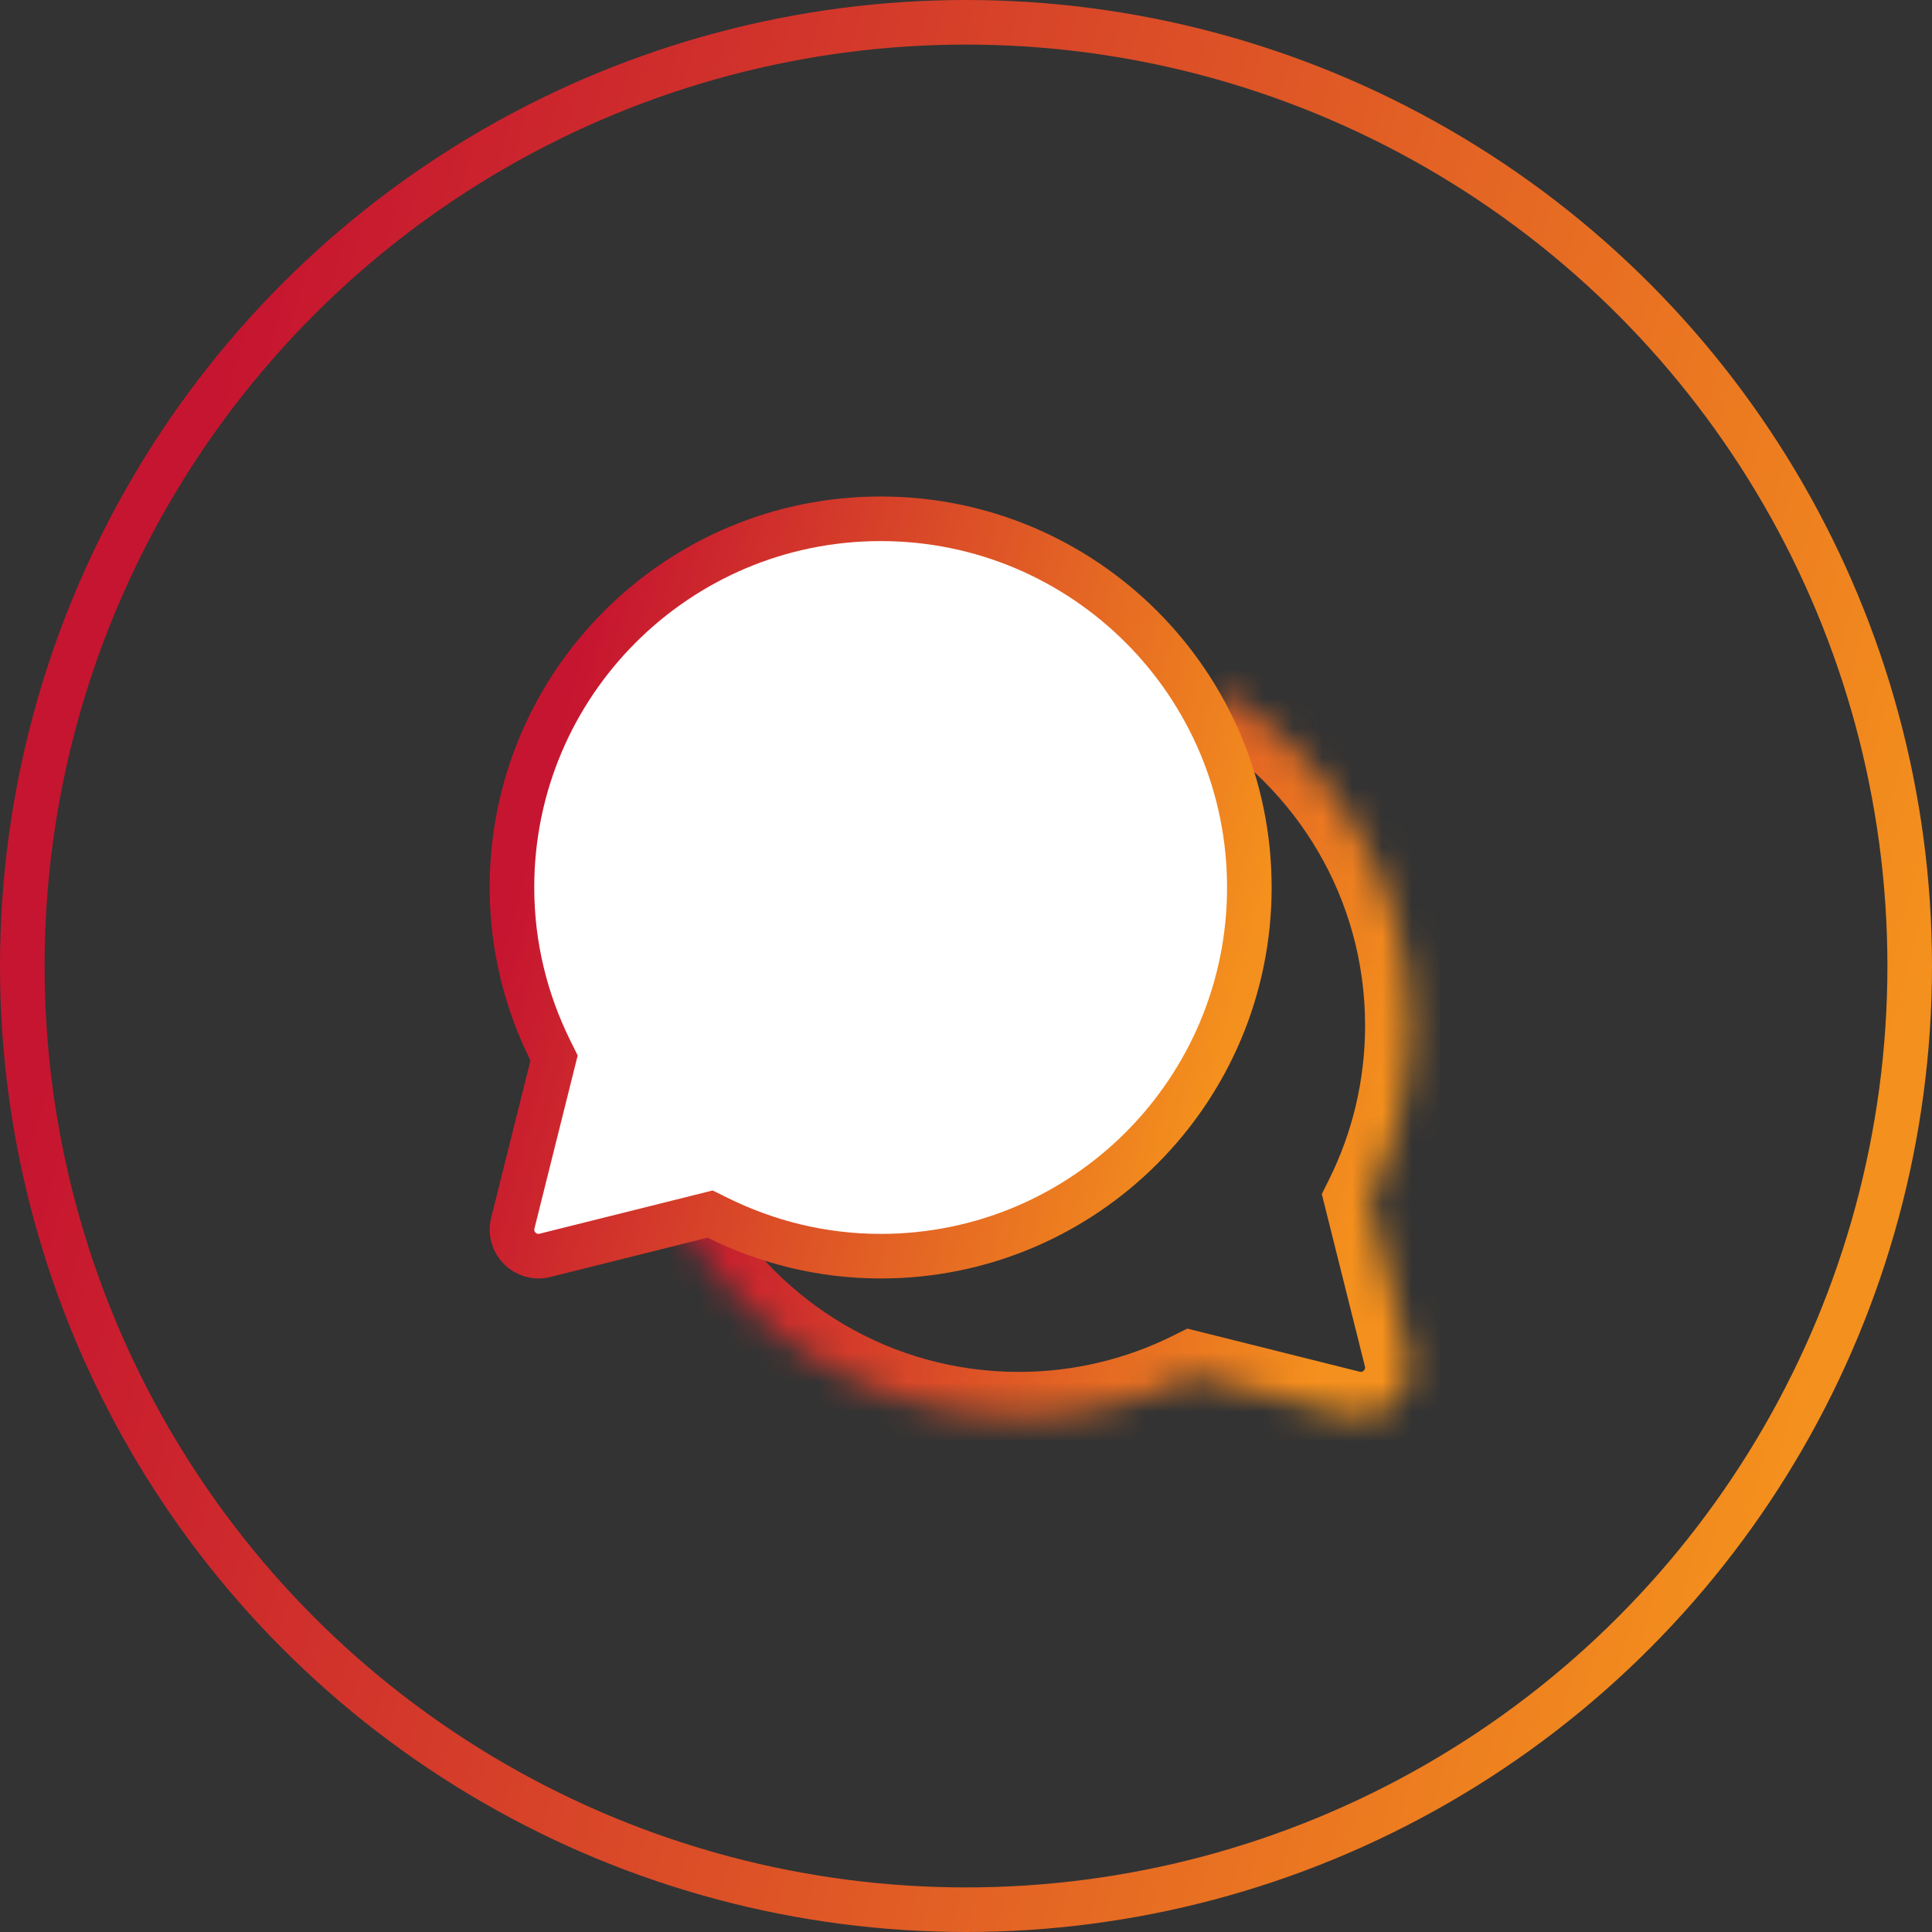 <svg width="65" height="65" viewBox="0 0 65 65" fill="none" xmlns="http://www.w3.org/2000/svg">
<rect x="0" y="0" width="65" height="65" fill="#333333" stroke="none"/>
<circle cx="32.5" cy="32.5" r="31.75" stroke="url(#paint0_linear_539_321)" stroke-width="1.5"/>
<mask id="path-2-inside-1_539_321" fill="white">
<path fill-rule="evenodd" clip-rule="evenodd" d="M39.698 24.355C40.756 24.13 41.425 23.988 40.948 23.182C44.822 25.471 47.427 29.677 47.427 34.501C47.427 36.6 46.935 38.585 46.06 40.346L47.377 45.611C47.679 46.816 46.587 47.907 45.383 47.605L40.119 46.288C38.357 47.164 36.372 47.656 34.272 47.656C29.448 47.656 25.241 45.051 22.953 41.178C24 36 27.059 36 29.5 36C35.372 36 35.345 35.52 35.118 31.499C35.065 30.546 35 29.393 35 28C35.882 25.166 38.186 24.676 39.698 24.355Z"/>
</mask>
<path d="M40.948 23.182L41.711 21.89L39.657 23.946L40.948 23.182ZM39.698 24.355L40.01 25.822H40.01L39.698 24.355ZM46.06 40.346L44.717 39.678L44.471 40.173L44.605 40.71L46.06 40.346ZM47.377 45.611L45.922 45.975L45.922 45.976L47.377 45.611ZM45.383 47.605L45.748 46.15L45.747 46.15L45.383 47.605ZM40.119 46.288L40.483 44.833L39.946 44.699L39.451 44.945L40.119 46.288ZM22.953 41.178L21.482 40.88L21.368 41.445L21.661 41.941L22.953 41.178ZM35.118 31.499L36.616 31.415V31.415L35.118 31.499ZM35 28L33.568 27.554L33.5 27.772V28H35ZM39.657 23.946C39.712 24.039 39.578 23.866 39.609 23.534C39.627 23.348 39.692 23.168 39.794 23.014C39.891 22.87 39.994 22.788 40.051 22.749C40.139 22.689 40.164 22.7 39.999 22.747C39.852 22.788 39.665 22.828 39.386 22.888L40.01 25.822C40.26 25.769 40.552 25.708 40.814 25.634C41.057 25.565 41.418 25.449 41.746 25.224C42.123 24.966 42.531 24.506 42.596 23.814C42.652 23.221 42.423 22.728 42.239 22.418L39.657 23.946ZM48.927 34.501C48.927 29.122 46.02 24.436 41.711 21.89L40.185 24.473C43.624 26.505 45.927 30.232 45.927 34.501H48.927ZM47.403 41.013C48.379 39.05 48.927 36.837 48.927 34.501H45.927C45.927 36.364 45.491 38.12 44.717 39.678L47.403 41.013ZM44.605 40.71L45.922 45.975L48.832 45.248L47.515 39.982L44.605 40.71ZM45.922 45.976C45.931 46.013 45.928 46.034 45.923 46.049C45.918 46.068 45.905 46.091 45.884 46.112C45.863 46.133 45.84 46.146 45.821 46.151C45.806 46.156 45.785 46.159 45.748 46.15L45.019 49.06C47.322 49.637 49.409 47.55 48.832 45.247L45.922 45.976ZM45.747 46.15L40.483 44.833L39.755 47.743L45.02 49.06L45.747 46.15ZM34.272 49.156C36.609 49.156 38.822 48.608 40.786 47.631L39.451 44.945C37.892 45.72 36.135 46.156 34.272 46.156V49.156ZM21.661 41.941C24.207 46.249 28.893 49.156 34.272 49.156V46.156C30.003 46.156 26.276 43.853 24.244 40.414L21.661 41.941ZM29.5 34.5C28.345 34.5 26.58 34.471 24.992 35.327C23.285 36.247 22.065 37.999 21.482 40.88L24.423 41.475C24.887 39.178 25.72 38.342 26.415 37.968C27.23 37.529 28.214 37.5 29.5 37.5V34.5ZM33.621 31.583C33.68 32.635 33.713 33.286 33.668 33.758C33.627 34.192 33.543 34.186 33.598 34.137C33.603 34.133 33.565 34.17 33.42 34.221C33.27 34.274 33.04 34.329 32.691 34.375C31.98 34.468 30.971 34.5 29.5 34.5V37.5C30.965 37.5 32.154 37.471 33.082 37.349C33.983 37.231 34.898 36.997 35.594 36.377C36.347 35.706 36.581 34.826 36.655 34.039C36.725 33.29 36.67 32.374 36.616 31.415L33.621 31.583ZM33.5 28C33.5 29.439 33.567 30.629 33.621 31.583L36.616 31.415C36.562 30.462 36.5 29.347 36.5 28H33.5ZM39.386 22.888C38.653 23.044 37.465 23.285 36.35 23.943C35.175 24.637 34.126 25.76 33.568 27.554L36.432 28.446C36.756 27.405 37.301 26.866 37.876 26.527C38.511 26.152 39.231 25.988 40.01 25.822L39.386 22.888Z" fill="url(#paint1_linear_539_321)" mask="url(#path-2-inside-1_539_321)"/>
<path d="M18.574 35.864L18.641 35.596L18.519 35.349C17.696 33.689 17.224 31.831 17.224 29.858C17.224 23.008 22.779 17.454 29.629 17.454C36.479 17.454 42.033 23.008 42.033 29.858C42.033 36.709 36.479 42.263 29.629 42.263C27.656 42.263 25.798 41.791 24.138 40.968L23.891 40.846L23.623 40.913L18.337 42.234L18.336 42.235C17.682 42.399 17.088 41.806 17.253 41.151L17.253 41.151L18.574 35.864Z" fill="white" stroke="url(#paint2_linear_539_321)" stroke-width="1.5"/>
<defs>
<linearGradient id="paint0_linear_539_321" x1="6.933" y1="15.167" x2="65" y2="30.333" gradientUnits="userSpaceOnUse">
<stop stop-color="#C61530"/>
<stop offset="1" stop-color="#F4901D"/>
</linearGradient>
<linearGradient id="paint1_linear_539_321" x1="25.563" y1="28.892" x2="47.428" y2="34.603" gradientUnits="userSpaceOnUse">
<stop stop-color="#C61530"/>
<stop offset="1" stop-color="#F4901D"/>
</linearGradient>
<linearGradient id="paint2_linear_539_321" x1="19.28" y1="22.843" x2="42.783" y2="28.981" gradientUnits="userSpaceOnUse">
<stop stop-color="#C61530"/>
<stop offset="1" stop-color="#F4901D"/>
</linearGradient>
</defs>
</svg>
